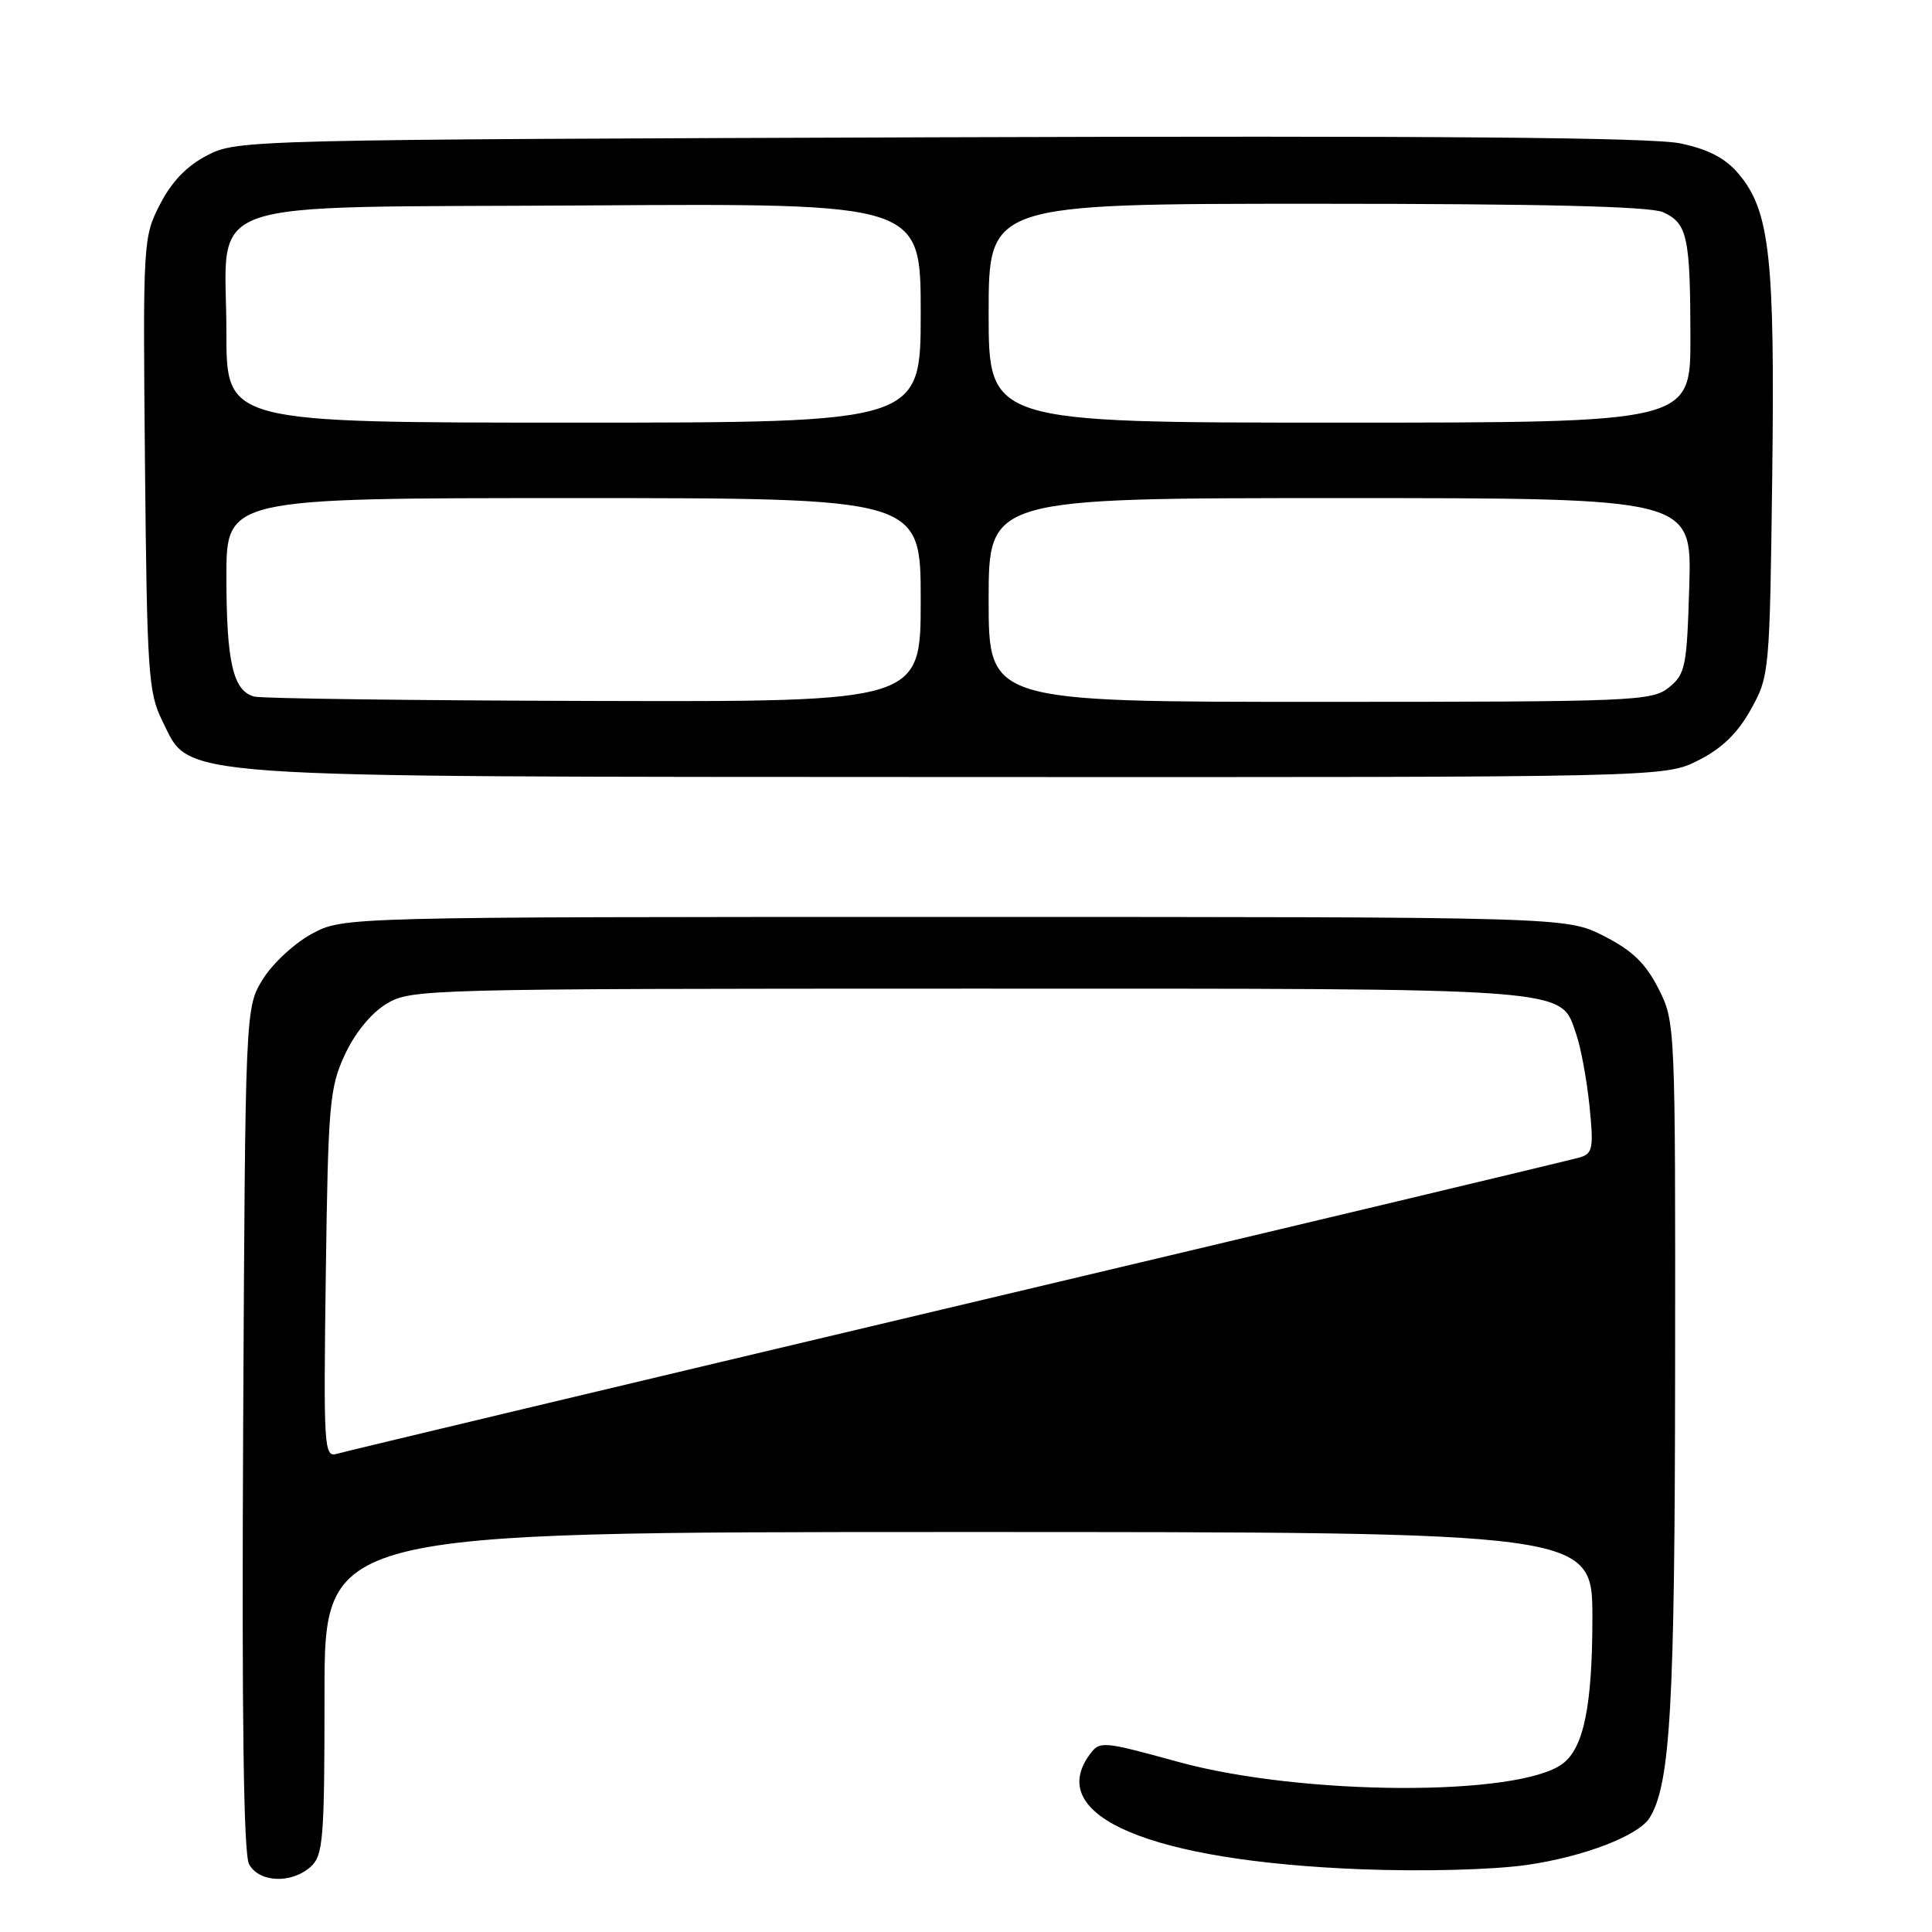 <?xml version="1.0" encoding="UTF-8" standalone="no"?>
<!DOCTYPE svg PUBLIC "-//W3C//DTD SVG 1.1//EN" "http://www.w3.org/Graphics/SVG/1.1/DTD/svg11.dtd" >
<svg xmlns="http://www.w3.org/2000/svg" xmlns:xlink="http://www.w3.org/1999/xlink" version="1.1" viewBox="0 0 256 256">
 <g >
 <path fill="currentColor"
d=" M 41.17 247.35 C 42.83 245.84 43.00 243.75 43.00 224.35 C 43.00 203.00 43.00 203.00 127.00 203.00 C 211.00 203.00 211.00 203.00 211.00 214.35 C 211.00 225.97 209.86 231.59 207.07 233.69 C 201.25 238.09 172.49 237.96 156.13 233.46 C 146.04 230.69 145.72 230.66 144.38 232.50 C 138.40 240.67 152.50 246.61 180.43 247.69 C 188.59 248.00 197.77 247.76 202.28 247.12 C 209.83 246.04 217.11 243.25 218.59 240.86 C 221.34 236.41 221.93 225.97 221.96 181.46 C 222.00 135.67 221.99 135.40 219.75 130.99 C 218.05 127.64 216.28 125.94 212.53 124.03 C 207.55 121.50 207.55 121.50 126.53 121.50 C 45.50 121.50 45.50 121.50 41.35 123.72 C 39.07 124.94 36.14 127.64 34.85 129.72 C 32.50 133.50 32.50 133.50 32.22 189.26 C 32.03 227.38 32.27 245.64 33.00 247.01 C 34.32 249.46 38.63 249.64 41.17 247.35 Z  M 225.04 100.75 C 228.17 99.17 230.25 97.15 232.00 94.00 C 234.46 89.57 234.50 89.10 234.83 63.00 C 235.19 34.12 234.51 27.95 230.39 23.05 C 228.65 20.98 226.41 19.80 222.71 19.01 C 219.01 18.21 190.55 17.97 124.50 18.19 C 32.90 18.50 31.44 18.53 27.50 20.56 C 24.78 21.96 22.77 24.03 21.21 27.06 C 18.96 31.44 18.93 31.93 19.21 61.50 C 19.48 89.17 19.66 91.81 21.50 95.50 C 25.36 103.23 20.82 102.91 127.04 102.96 C 220.58 103.00 220.58 103.00 225.04 100.75 Z  M 43.17 168.84 C 43.48 146.32 43.66 144.15 45.68 139.78 C 47.01 136.90 49.16 134.26 51.18 133.03 C 54.43 131.05 55.98 131.01 128.30 131.00 C 209.47 131.00 206.69 130.79 208.87 137.07 C 209.47 138.79 210.25 143.03 210.61 146.49 C 211.18 152.09 211.05 152.85 209.38 153.35 C 208.34 153.67 171.28 162.51 127.00 173.00 C 82.72 183.49 45.68 192.33 44.67 192.63 C 42.93 193.16 42.86 192.04 43.17 168.84 Z  M 33.69 92.30 C 30.89 91.57 30.00 87.75 30.00 76.43 C 30.00 66.00 30.00 66.00 76.00 66.00 C 122.00 66.00 122.00 66.00 122.00 79.50 C 122.00 93.00 122.00 93.00 78.75 92.88 C 54.96 92.82 34.69 92.56 33.69 92.30 Z  M 131.00 79.50 C 131.00 66.00 131.00 66.00 177.59 66.00 C 224.17 66.00 224.17 66.00 223.84 77.59 C 223.52 88.36 223.33 89.32 221.14 91.09 C 218.90 92.90 216.59 93.00 174.89 93.00 C 131.00 93.00 131.00 93.00 131.00 79.50 Z  M 30.00 44.11 C 30.00 25.81 25.04 27.56 77.91 27.22 C 122.00 26.94 122.00 26.94 122.00 41.47 C 122.00 56.00 122.00 56.00 76.00 56.00 C 30.00 56.00 30.00 56.00 30.00 44.11 Z  M 131.00 41.50 C 131.00 27.00 131.00 27.00 174.45 27.00 C 204.44 27.00 218.67 27.35 220.37 28.12 C 223.59 29.59 223.97 31.34 223.99 44.75 C 224.00 56.00 224.00 56.00 177.50 56.00 C 131.00 56.00 131.00 56.00 131.00 41.50 Z "/>
</g>
</svg>
